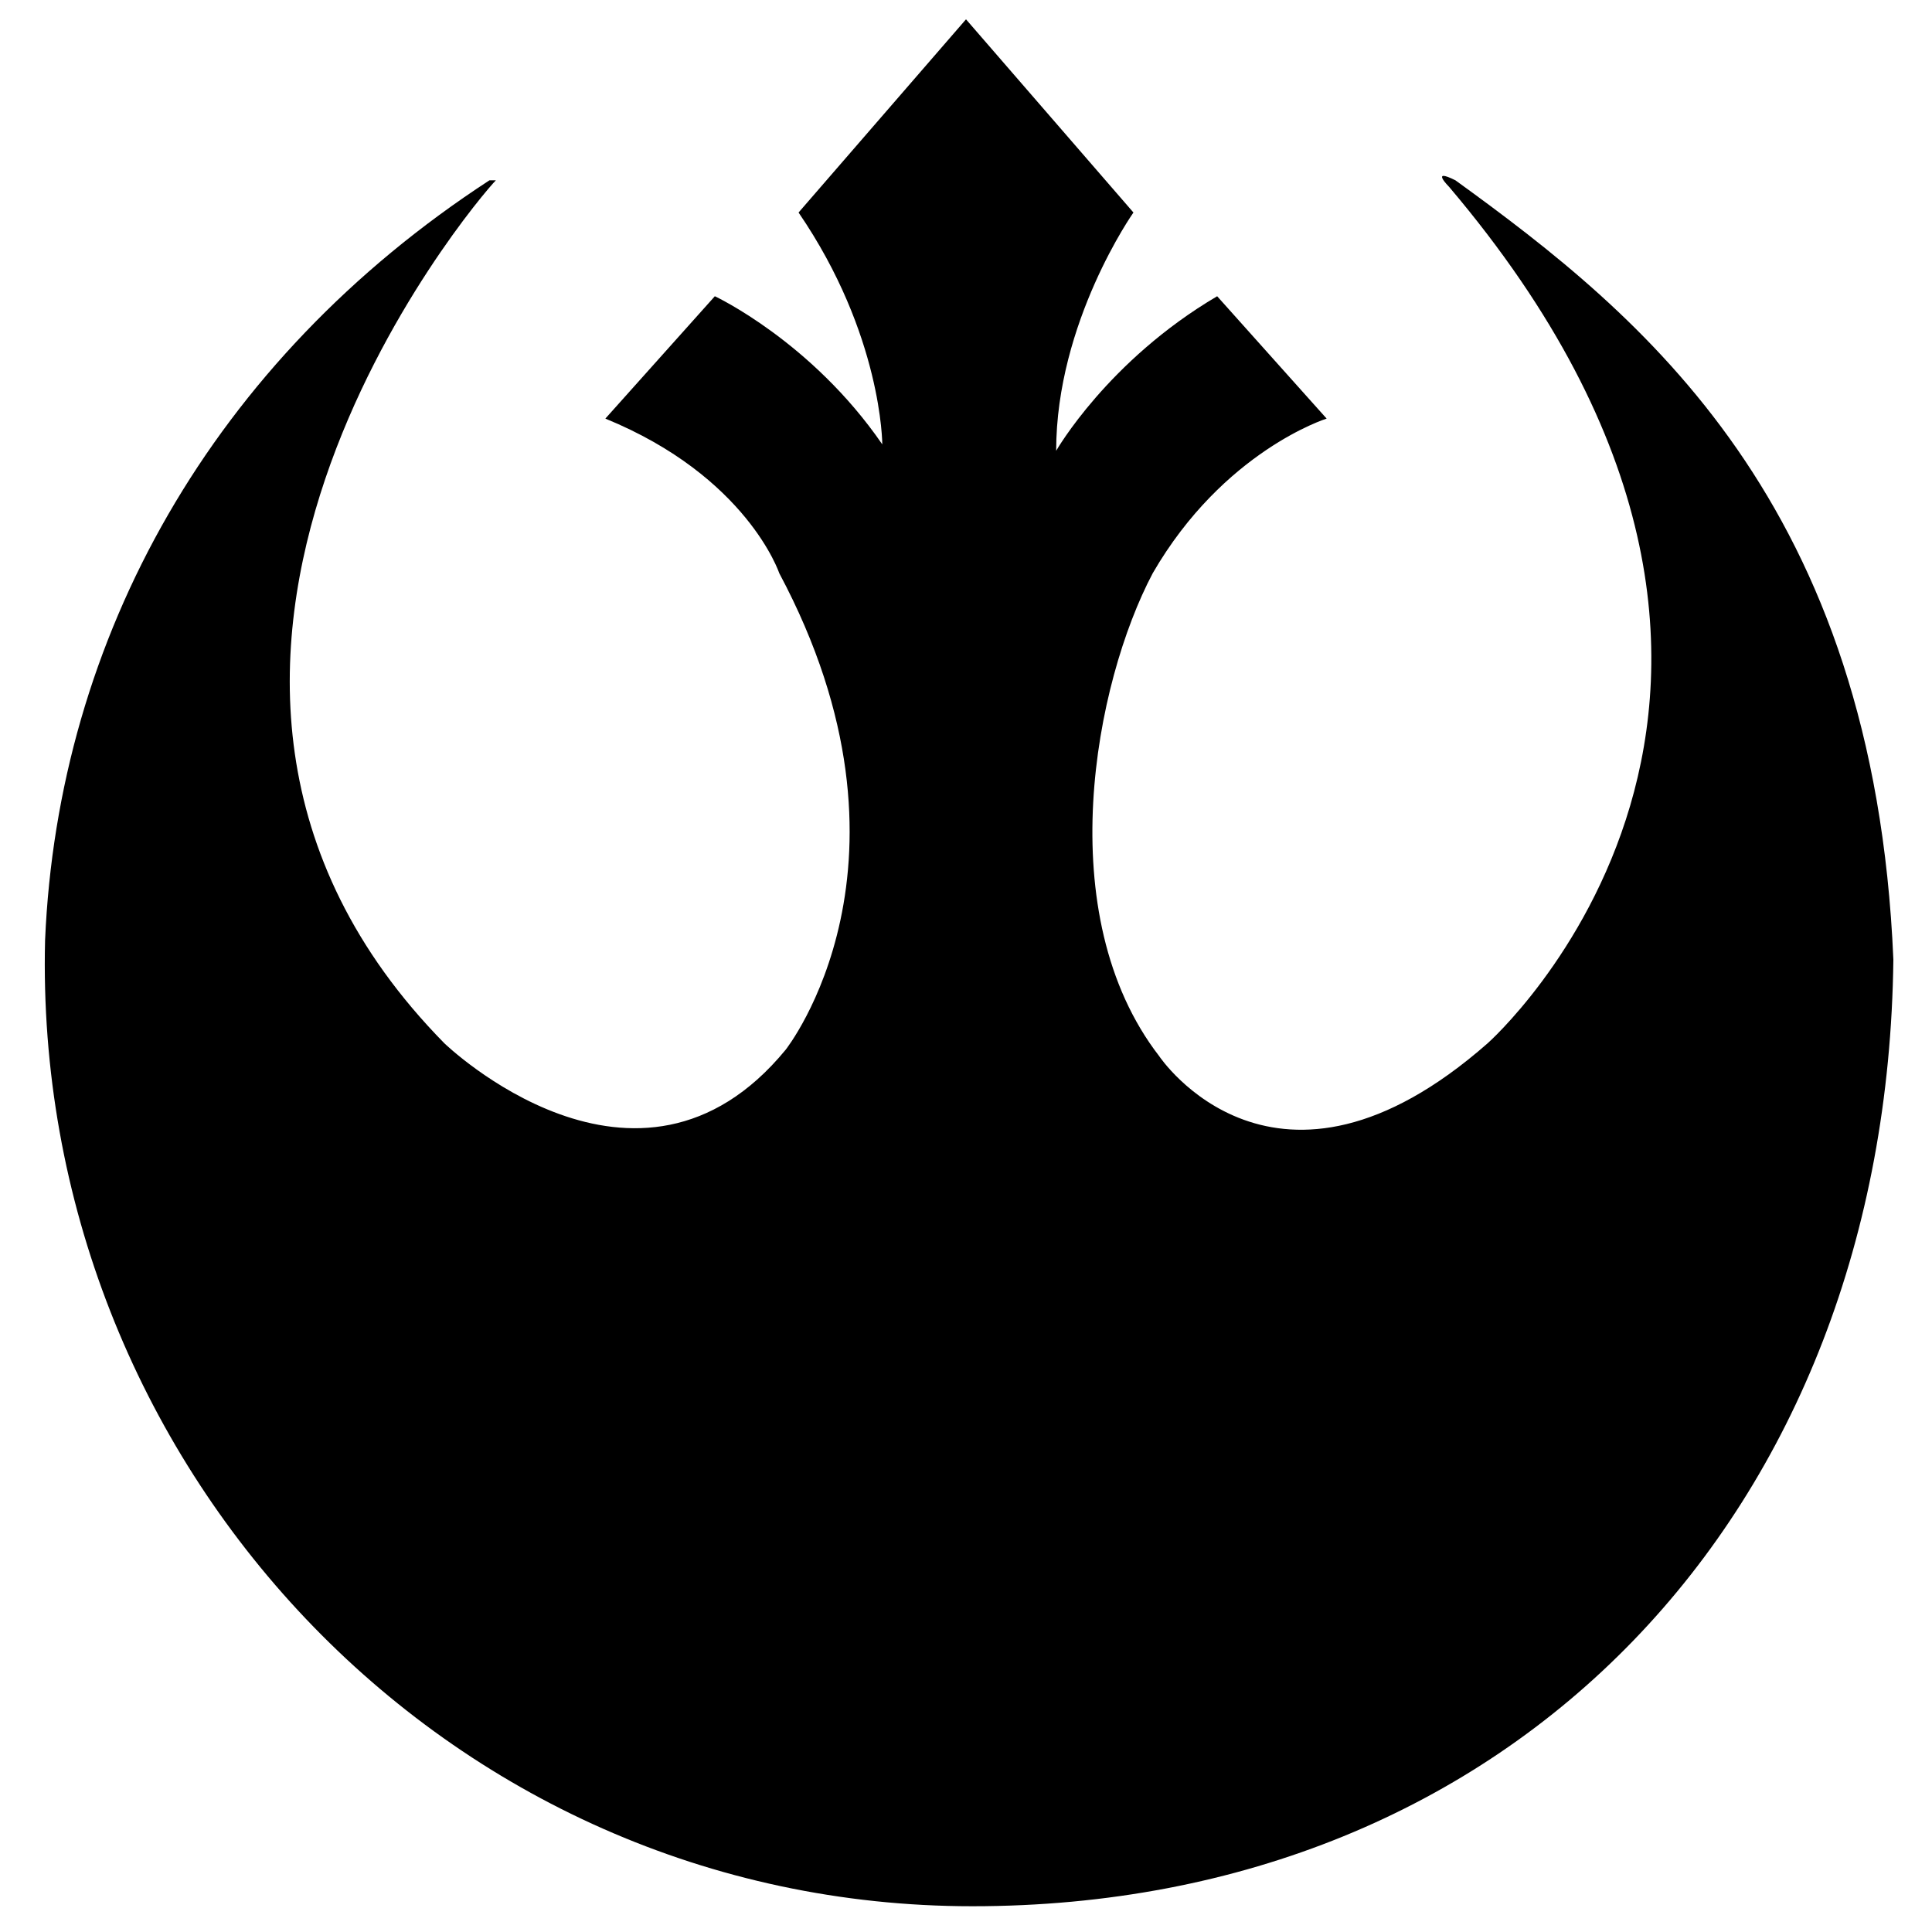 <svg xmlns="http://www.w3.org/2000/svg" xml:space="preserve" width="120" height="120" style="enable-background:new 0 0 300 300" viewBox="0 0 300 300"><path d="M7 146C9 99 33 56 76 28h1c-3 3-65 76-8 134 0 0 30 29 53 1 0 0 23-29-1-74 0 0-5-15-27-24l17-19s15 7 26 23c0 0 0-17-13-36l26-30 26 30s-12 17-12 37c0 0 8-14 25-24l17 19s-16 5-27 24c-9 17-16 53 1 75 0 0 18 27 51-2 0 0 61-54-6-133 0 0-3-3 1-1 29 21 65 50 68 121-1 86-59 147-143 147C69 296 5 227 7 146"/></svg>